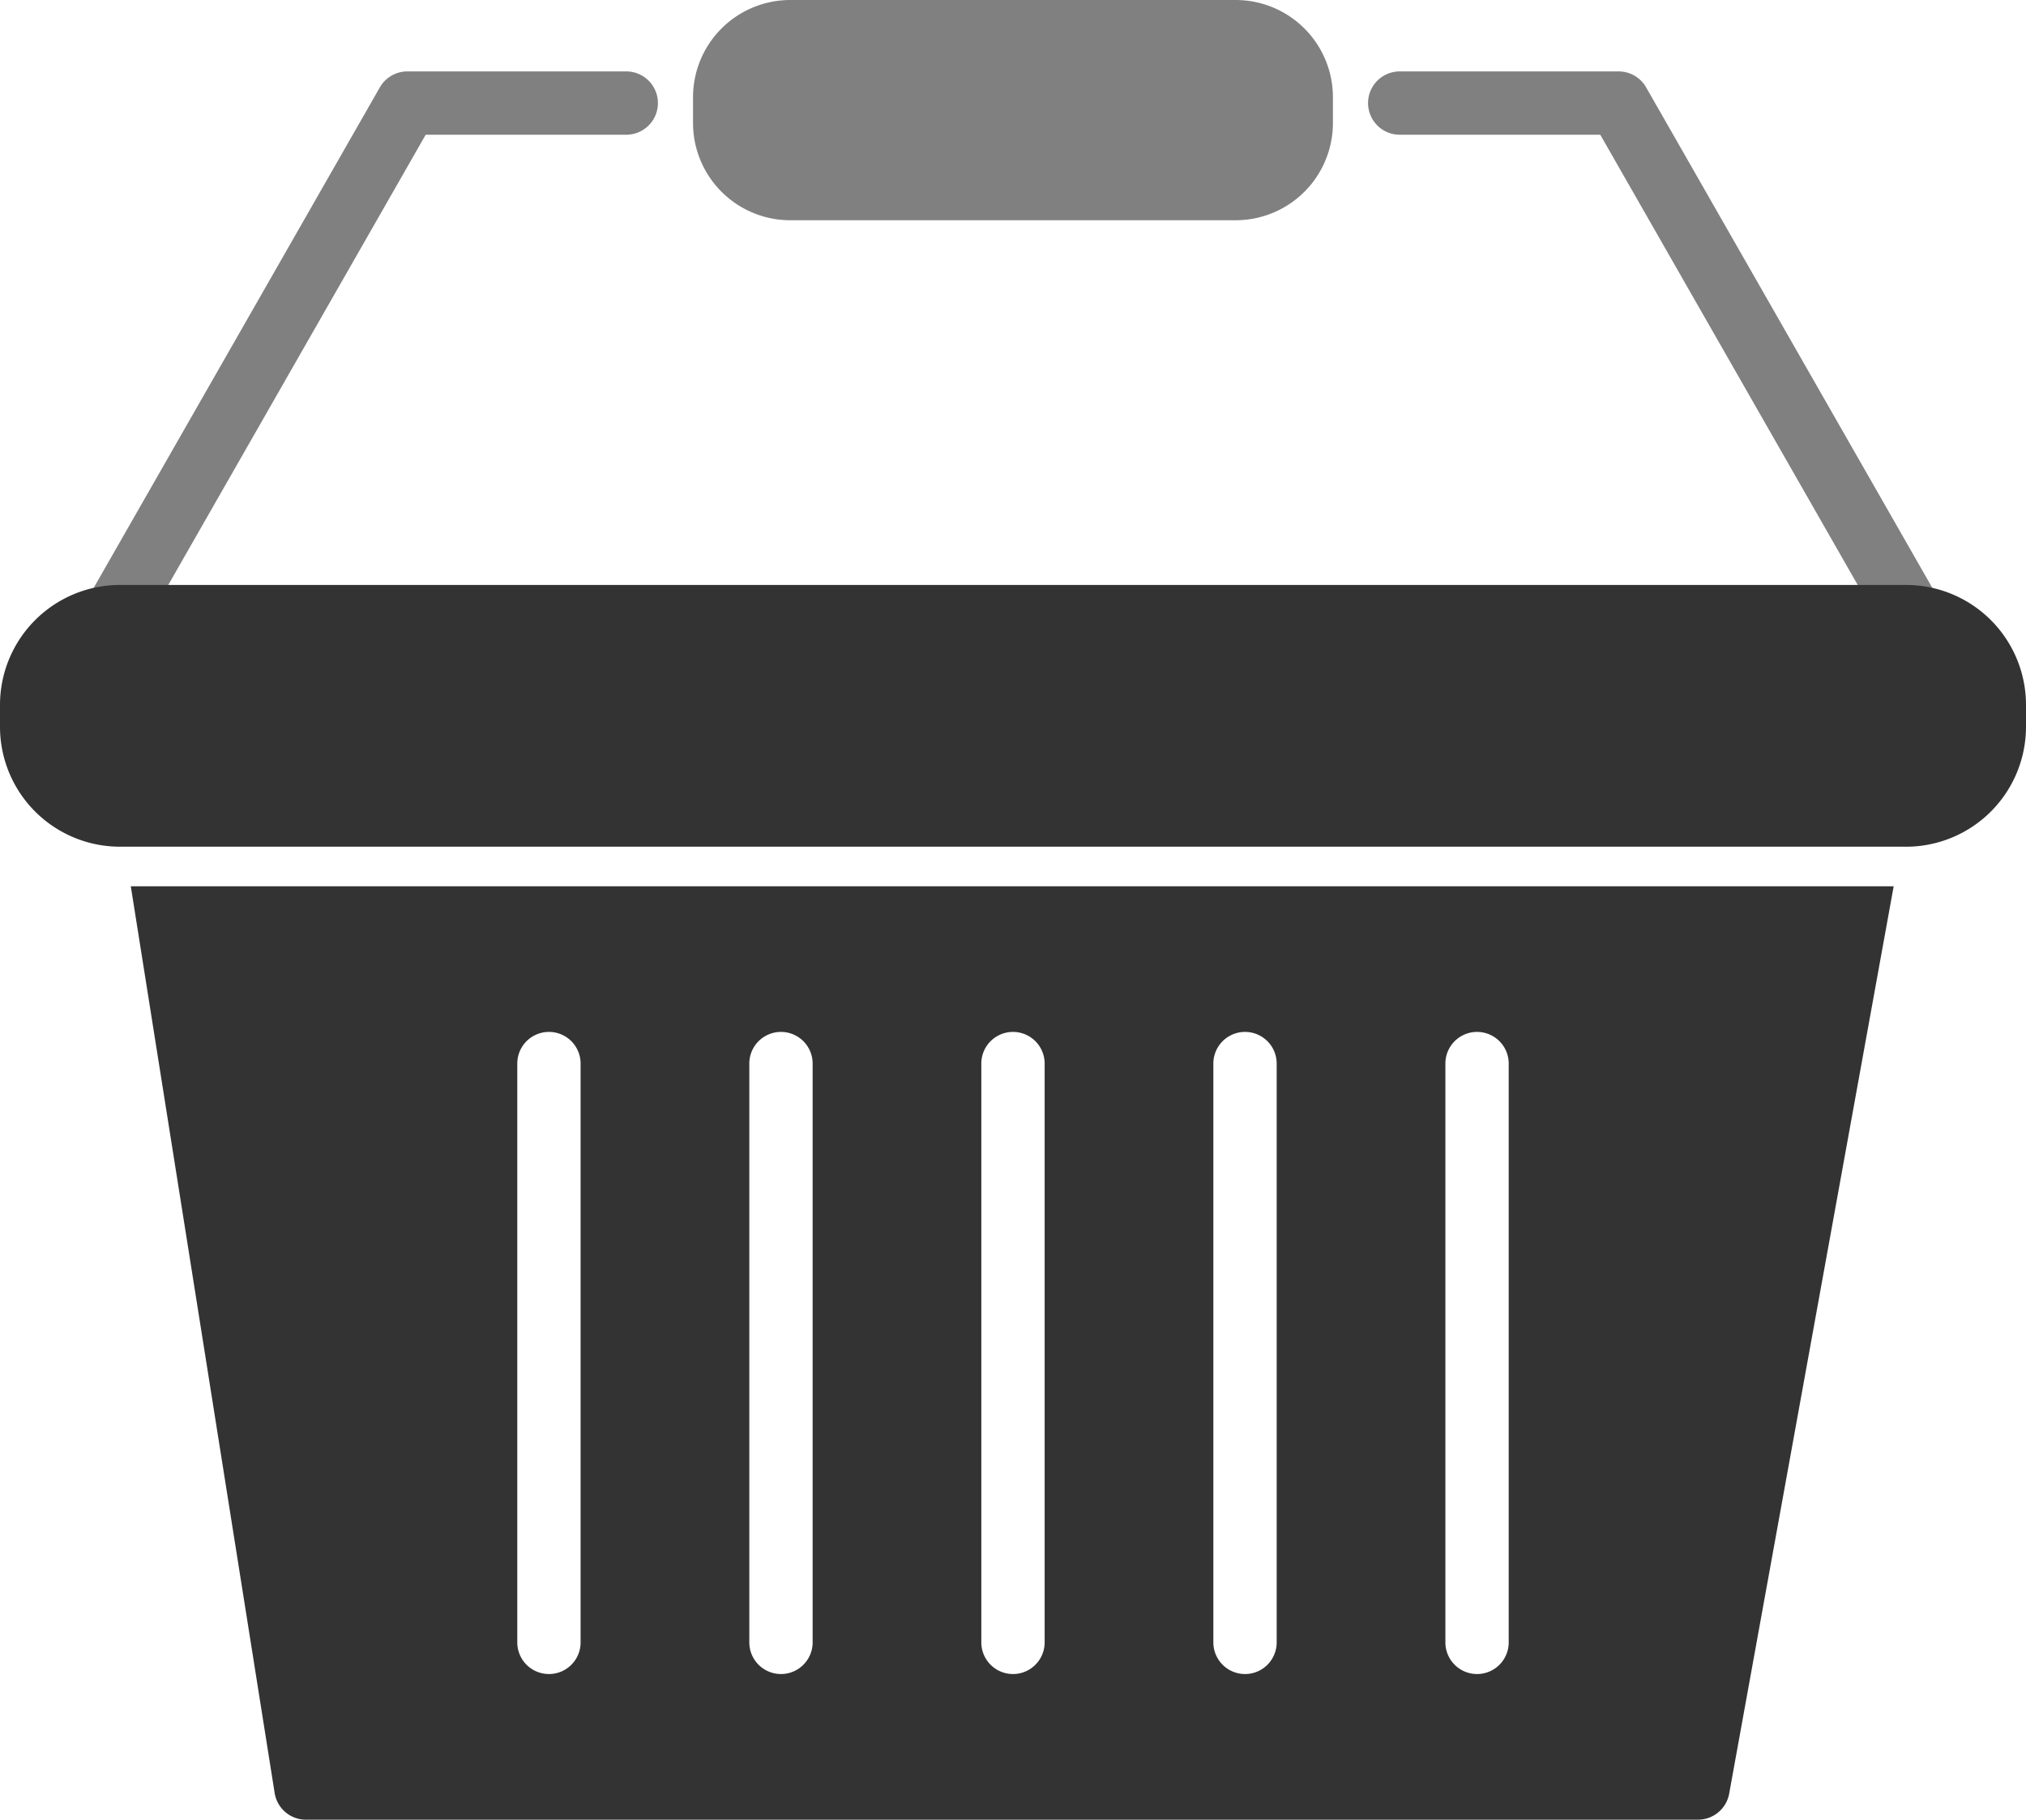 <?xml version="1.0" encoding="UTF-8" standalone="no"?> <svg xmlns="http://www.w3.org/2000/svg" width="511.918" height="459.828" viewBox="0 0 511.918 459.828">
  <g id="Layer_x0020_1" transform="translate(-194.04 -220.085)">
    <path id="Path_90" data-name="Path 90" d="M222.73,383.955a8,8,0,0,1-6.937-11.968l74.224-129.826a8,8,0,0,1,6.946-4.03h55.315a8,8,0,0,1,0,16H301.6l-71.92,125.794a8,8,0,0,1-6.953,4.03Z" fill="gray" fill-rule="evenodd"/>
    <path id="Path_91" data-name="Path 91" d="M677.262,383.955a8,8,0,0,1-6.953-4.03L598.388,254.131H547.714a8,8,0,1,1,0-16h55.315a8.005,8.005,0,0,1,6.945,4.03L684.2,371.983a8.005,8.005,0,0,1-6.933,11.973Z" fill="gray" fill-rule="evenodd"/>
    <path id="Path_92" data-name="Path 92" d="M623.083,679.913H271.337a8,8,0,0,1-7.9-6.745L227.089,444.041H672.525l-41.568,229.3a8.008,8.008,0,0,1-7.874,6.57ZM332.744,643.106a8,8,0,0,1-8-8V488.846a8,8,0,1,1,16,0V635.109a7.994,7.994,0,0,1-8,8Zm58.628,0a8,8,0,0,1-8-8V488.846a8,8,0,1,1,16,0V635.109a8,8,0,0,1-8,8Zm58.623,0a8,8,0,0,1-8-8V488.846a8,8,0,1,1,16,0V635.109a8,8,0,0,1-8,8Zm58.629,0a8,8,0,0,1-8-8V488.846a8,8,0,1,1,16,0V635.109a7.994,7.994,0,0,1-8,8Zm58.628,0a8,8,0,0,1-8-8V488.846a8,8,0,1,1,16,0V635.109a8,8,0,0,1-8,8Z" fill="#333" fill-rule="evenodd"/>
    <path id="Path_93" data-name="Path 93" d="M675.666,434.042H224.324a30.319,30.319,0,0,1-30.284-30.286v-5.574A30.321,30.321,0,0,1,224.324,367.9H675.666a30.323,30.323,0,0,1,30.292,30.286v5.58a30.325,30.325,0,0,1-30.292,30.282Z" fill="#333" fill-rule="evenodd"/>
    <path id="Path_94" data-name="Path 94" d="M506.29,275.74H393.7a24.581,24.581,0,0,1-24.55-24.55v-6.554a24.581,24.581,0,0,1,24.55-24.55H506.286a24.581,24.581,0,0,1,24.55,24.55v6.554a24.58,24.58,0,0,1-24.547,24.55Z" fill="gray" fill-rule="evenodd"/>
  </g>
</svg>
